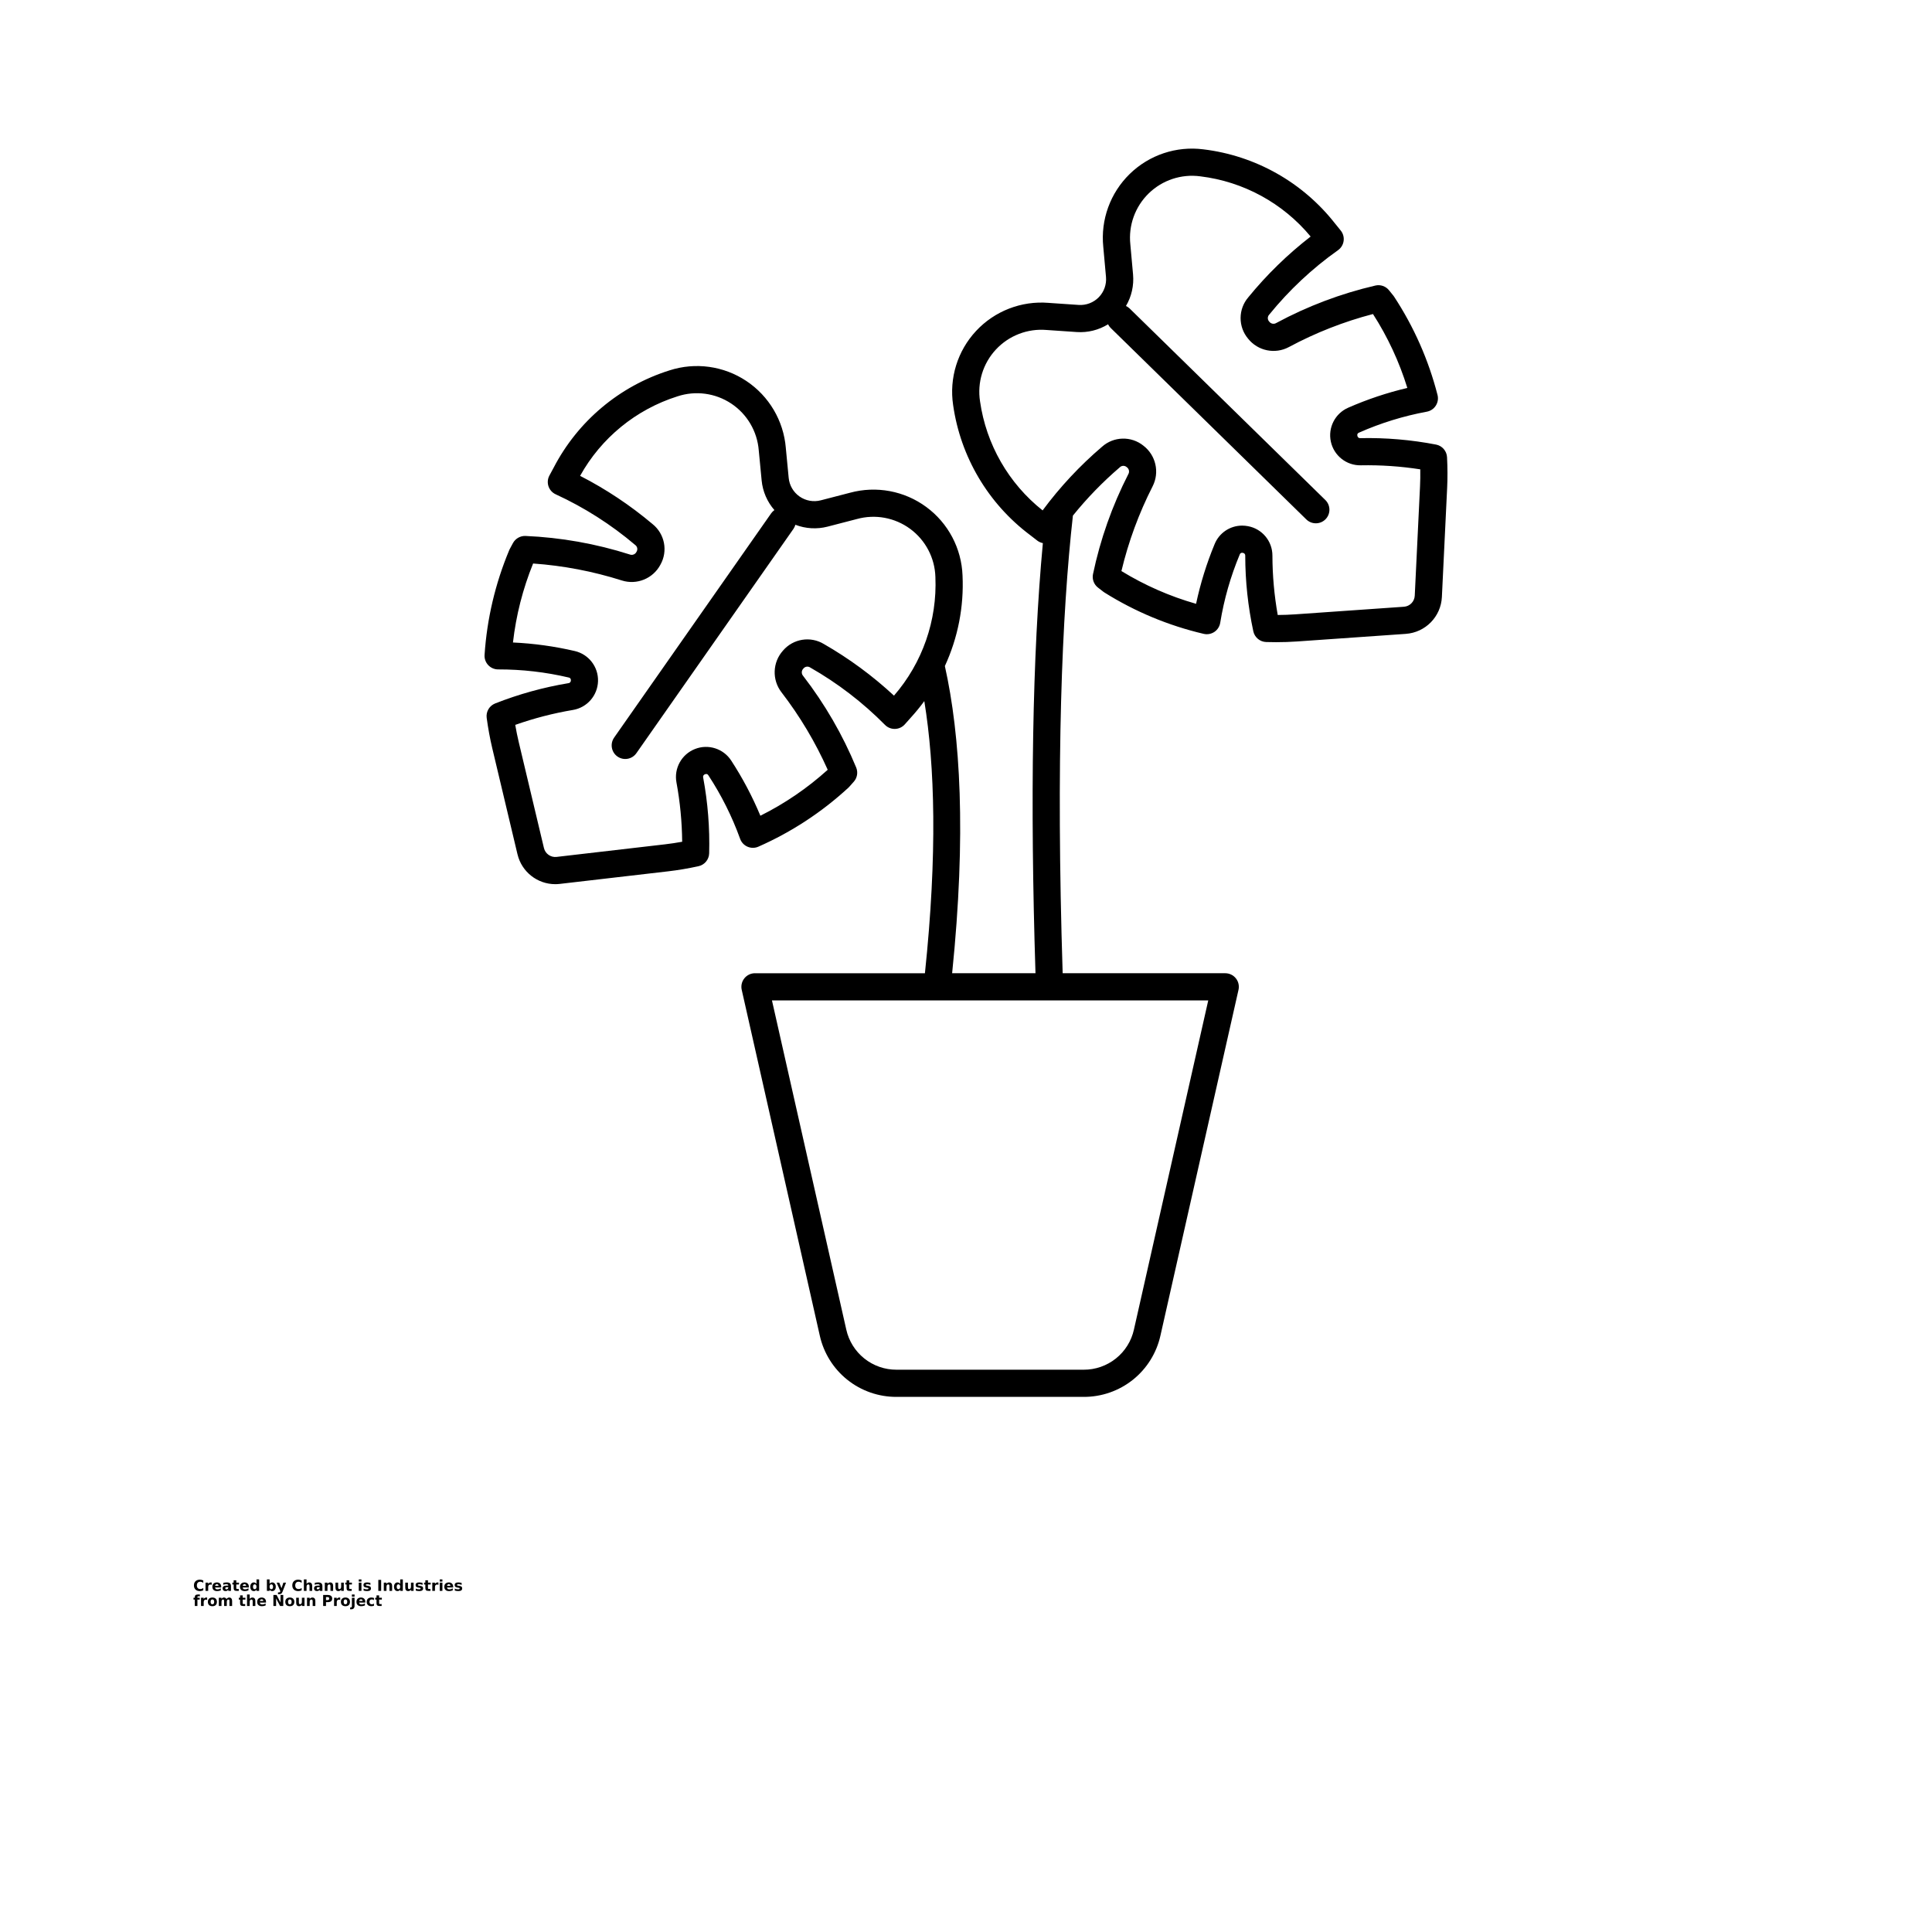 <?xml version="1.0" encoding="UTF-8"?>
<svg width="700pt" height="700pt" version="1.1" viewBox="0 0 700 700" xmlns="http://www.w3.org/2000/svg" xmlns:xlink="http://www.w3.org/1999/xlink">
 <defs>
  <symbol id="l" overflow="visible">
   <path d="m3.656-0.219c-0.188 0.094-0.387 0.168-0.594 0.219-0.199 0.051-0.406 0.078-0.625 0.078-0.668 0-1.199-0.18-1.594-0.547-0.387-0.375-0.578-0.879-0.578-1.516 0-0.645 0.191-1.148 0.578-1.516 0.395-0.375 0.926-0.562 1.594-0.562 0.219 0 0.426 0.027 0.625 0.078 0.207 0.055 0.406 0.125 0.594 0.219v0.828c-0.188-0.125-0.375-0.219-0.562-0.281-0.18-0.062-0.371-0.094-0.578-0.094-0.367 0-0.656 0.121-0.875 0.359-0.211 0.23-0.312 0.555-0.312 0.969 0 0.406 0.102 0.73 0.312 0.969 0.219 0.23 0.508 0.344 0.875 0.344 0.207 0 0.398-0.023 0.578-0.078 0.188-0.062 0.375-0.16 0.562-0.297z"/>
  </symbol>
  <symbol id="c" overflow="visible">
   <path d="m2.688-2.172c-0.086-0.039-0.168-0.07-0.25-0.094-0.086-0.02-0.168-0.031-0.25-0.031-0.25 0-0.445 0.086-0.578 0.25-0.125 0.156-0.188 0.383-0.188 0.672v1.375h-0.969v-2.984h0.969v0.484c0.113-0.195 0.25-0.336 0.406-0.422 0.164-0.094 0.359-0.141 0.578-0.141h0.109c0.039 0 0.094 0.008 0.156 0.016z"/>
  </symbol>
  <symbol id="b" overflow="visible">
   <path d="m3.438-1.5v0.266h-2.234c0.031 0.23 0.113 0.402 0.25 0.516 0.133 0.105 0.328 0.156 0.578 0.156 0.207 0 0.414-0.023 0.625-0.078 0.207-0.062 0.422-0.156 0.641-0.281v0.734c-0.219 0.094-0.445 0.164-0.672 0.203-0.23 0.039-0.453 0.062-0.672 0.062-0.543 0-0.965-0.133-1.266-0.406-0.305-0.281-0.453-0.672-0.453-1.172 0-0.477 0.145-0.859 0.438-1.141 0.301-0.281 0.707-0.422 1.219-0.422 0.469 0 0.844 0.141 1.125 0.422s0.422 0.664 0.422 1.141zm-0.969-0.328c0-0.176-0.059-0.316-0.172-0.422-0.105-0.113-0.242-0.172-0.406-0.172-0.188 0-0.34 0.055-0.453 0.156-0.117 0.105-0.188 0.25-0.219 0.438z"/>
  </symbol>
  <symbol id="j" overflow="visible">
   <path d="m1.797-1.344c-0.199 0-0.352 0.039-0.453 0.109-0.094 0.062-0.141 0.164-0.141 0.297 0 0.117 0.035 0.211 0.109 0.281 0.082 0.062 0.195 0.094 0.344 0.094 0.176 0 0.328-0.062 0.453-0.188s0.188-0.285 0.188-0.484v-0.109zm1.469-0.359v1.703h-0.969v-0.438c-0.125 0.18-0.273 0.309-0.438 0.391-0.156 0.082-0.352 0.125-0.578 0.125-0.312 0-0.57-0.086-0.766-0.266-0.188-0.188-0.281-0.422-0.281-0.703 0-0.352 0.117-0.613 0.359-0.781 0.238-0.164 0.617-0.25 1.141-0.25h0.562v-0.062c0-0.156-0.062-0.266-0.188-0.328-0.117-0.07-0.297-0.109-0.547-0.109-0.211 0-0.402 0.023-0.578 0.062-0.18 0.043-0.34 0.102-0.484 0.172v-0.719c0.195-0.051 0.398-0.086 0.609-0.109 0.207-0.031 0.414-0.047 0.625-0.047 0.539 0 0.93 0.109 1.172 0.328 0.238 0.211 0.359 0.555 0.359 1.031z"/>
  </symbol>
  <symbol id="a" overflow="visible">
   <path d="m1.5-3.844v0.859h0.984v0.672h-0.984v1.281c0 0.137 0.023 0.23 0.078 0.281 0.062 0.043 0.176 0.062 0.344 0.062h0.484v0.688h-0.812c-0.387 0-0.656-0.078-0.812-0.234s-0.234-0.422-0.234-0.797v-1.281h-0.469v-0.672h0.469v-0.859z"/>
  </symbol>
  <symbol id="i" overflow="visible">
   <path d="m2.5-2.547v-1.609h0.953v4.156h-0.953v-0.438c-0.137 0.18-0.281 0.309-0.438 0.391-0.156 0.082-0.34 0.125-0.547 0.125-0.375 0-0.684-0.145-0.922-0.438-0.23-0.289-0.344-0.672-0.344-1.141 0-0.457 0.113-0.832 0.344-1.125 0.238-0.289 0.547-0.438 0.922-0.438 0.195 0 0.375 0.043 0.531 0.125 0.164 0.086 0.316 0.215 0.453 0.391zm-0.641 1.938c0.207 0 0.363-0.07 0.469-0.219 0.113-0.156 0.172-0.379 0.172-0.672 0-0.281-0.059-0.492-0.172-0.641-0.105-0.156-0.262-0.234-0.469-0.234-0.199 0-0.355 0.078-0.469 0.234-0.105 0.148-0.156 0.359-0.156 0.641 0 0.293 0.051 0.516 0.156 0.672 0.113 0.148 0.27 0.219 0.469 0.219z"/>
  </symbol>
  <symbol id="n" overflow="visible">
   <path d="m2.047-0.609c0.207 0 0.363-0.07 0.469-0.219 0.113-0.156 0.172-0.379 0.172-0.672 0-0.281-0.059-0.492-0.172-0.641-0.105-0.156-0.262-0.234-0.469-0.234-0.199 0-0.355 0.078-0.469 0.234-0.105 0.148-0.156 0.359-0.156 0.641 0 0.293 0.051 0.516 0.156 0.672 0.113 0.148 0.27 0.219 0.469 0.219zm-0.625-1.938c0.125-0.176 0.266-0.305 0.422-0.391 0.164-0.082 0.352-0.125 0.562-0.125 0.363 0 0.664 0.148 0.906 0.438 0.238 0.293 0.359 0.668 0.359 1.125 0 0.469-0.121 0.852-0.359 1.141-0.242 0.293-0.543 0.438-0.906 0.438-0.211 0-0.398-0.043-0.562-0.125-0.156-0.082-0.297-0.211-0.422-0.391v0.438h-0.969v-4.156h0.969z"/>
  </symbol>
  <symbol id="m" overflow="visible">
   <path d="m0.062-2.984h0.953l0.812 2.016 0.688-2.016h0.953l-1.266 3.266c-0.125 0.332-0.273 0.566-0.438 0.703-0.168 0.133-0.391 0.203-0.672 0.203h-0.547v-0.641h0.297c0.164 0 0.285-0.027 0.359-0.078 0.07-0.055 0.129-0.141 0.172-0.266l0.031-0.094z"/>
  </symbol>
  <symbol id="h" overflow="visible">
   <path d="m3.469-1.828v1.828h-0.969v-1.391c0-0.258-0.008-0.438-0.016-0.531-0.012-0.102-0.031-0.176-0.062-0.219-0.031-0.062-0.086-0.109-0.156-0.141-0.062-0.039-0.133-0.062-0.203-0.062-0.211 0-0.371 0.078-0.484 0.234-0.105 0.156-0.156 0.371-0.156 0.641v1.469h-0.969v-4.156h0.969v1.609c0.133-0.176 0.285-0.305 0.453-0.391 0.164-0.082 0.344-0.125 0.531-0.125 0.344 0 0.602 0.109 0.781 0.328 0.188 0.211 0.281 0.512 0.281 0.906z"/>
  </symbol>
  <symbol id="g" overflow="visible">
   <path d="m3.469-1.828v1.828h-0.969v-1.391c0-0.258-0.008-0.438-0.016-0.531-0.012-0.102-0.031-0.176-0.062-0.219-0.031-0.062-0.086-0.109-0.156-0.141-0.062-0.039-0.133-0.062-0.203-0.062-0.211 0-0.371 0.078-0.484 0.234-0.105 0.156-0.156 0.371-0.156 0.641v1.469h-0.969v-2.984h0.969v0.438c0.133-0.176 0.285-0.305 0.453-0.391 0.164-0.082 0.344-0.125 0.531-0.125 0.344 0 0.602 0.109 0.781 0.328 0.188 0.211 0.281 0.512 0.281 0.906z"/>
  </symbol>
  <symbol id="f" overflow="visible">
   <path d="m0.422-1.172v-1.812h0.969v0.297 0.609 0.484c0 0.242 0.004 0.418 0.016 0.531 0.008 0.105 0.031 0.18 0.062 0.219 0.039 0.062 0.094 0.117 0.156 0.156 0.062 0.031 0.133 0.047 0.219 0.047 0.195 0 0.352-0.078 0.469-0.234 0.113-0.156 0.172-0.367 0.172-0.641v-1.469h0.953v2.984h-0.953v-0.438c-0.148 0.18-0.305 0.309-0.469 0.391-0.156 0.082-0.336 0.125-0.531 0.125-0.344 0-0.609-0.102-0.797-0.312-0.18-0.219-0.266-0.531-0.266-0.938z"/>
  </symbol>
  <symbol id="k" overflow="visible">
   <path d="m0.453-2.984h0.969v2.984h-0.969zm0-1.172h0.969v0.781h-0.969z"/>
  </symbol>
  <symbol id="e" overflow="visible">
   <path d="m2.797-2.891v0.719c-0.211-0.082-0.406-0.145-0.594-0.188-0.188-0.039-0.371-0.062-0.547-0.062-0.18 0-0.312 0.023-0.406 0.062-0.086 0.043-0.125 0.109-0.125 0.203 0 0.086 0.031 0.148 0.094 0.188 0.07 0.043 0.195 0.074 0.375 0.094l0.156 0.016c0.488 0.062 0.816 0.168 0.984 0.312 0.176 0.137 0.266 0.359 0.266 0.672s-0.121 0.555-0.359 0.719c-0.23 0.156-0.578 0.234-1.047 0.234-0.199 0-0.406-0.016-0.625-0.047-0.211-0.031-0.422-0.078-0.641-0.141v-0.719c0.188 0.086 0.379 0.152 0.578 0.203 0.207 0.043 0.414 0.062 0.625 0.062 0.188 0 0.328-0.023 0.422-0.078 0.094-0.051 0.141-0.125 0.141-0.219s-0.039-0.16-0.109-0.203c-0.062-0.039-0.188-0.07-0.375-0.094l-0.172-0.016c-0.43-0.051-0.73-0.148-0.906-0.297-0.168-0.145-0.25-0.363-0.25-0.656 0-0.32 0.109-0.555 0.328-0.703 0.219-0.156 0.551-0.234 1-0.234 0.176 0 0.359 0.016 0.547 0.047 0.195 0.023 0.41 0.062 0.641 0.125z"/>
  </symbol>
  <symbol id="u" overflow="visible">
   <path d="m0.5-3.984h1.031v3.984h-1.031z"/>
  </symbol>
  <symbol id="t" overflow="visible">
   <path d="m2.422-4.156v0.625h-0.516c-0.137 0-0.234 0.027-0.297 0.078-0.055 0.055-0.078 0.137-0.078 0.25v0.219h0.828v0.672h-0.828v2.312h-0.953v-2.312h-0.469v-0.672h0.469v-0.219c0-0.32 0.086-0.562 0.266-0.719 0.188-0.156 0.473-0.234 0.859-0.234z"/>
  </symbol>
  <symbol id="d" overflow="visible">
   <path d="m1.875-2.375c-0.211 0-0.371 0.078-0.484 0.234-0.105 0.148-0.156 0.359-0.156 0.641 0 0.293 0.051 0.516 0.156 0.672 0.113 0.148 0.273 0.219 0.484 0.219 0.207 0 0.367-0.07 0.484-0.219 0.113-0.156 0.172-0.379 0.172-0.672 0-0.281-0.059-0.492-0.172-0.641-0.117-0.156-0.277-0.234-0.484-0.234zm0-0.688c0.52 0 0.922 0.141 1.203 0.422 0.289 0.273 0.438 0.652 0.438 1.141 0 0.5-0.148 0.891-0.438 1.172-0.281 0.273-0.684 0.406-1.203 0.406-0.512 0-0.914-0.133-1.203-0.406-0.293-0.281-0.438-0.672-0.438-1.172 0-0.488 0.145-0.867 0.438-1.141 0.289-0.281 0.691-0.422 1.203-0.422z"/>
  </symbol>
  <symbol id="s" overflow="visible">
   <path d="m3.234-2.5c0.113-0.176 0.254-0.312 0.422-0.406 0.164-0.102 0.352-0.156 0.562-0.156 0.332 0 0.586 0.109 0.766 0.328 0.188 0.211 0.281 0.512 0.281 0.906v1.828h-0.969v-1.562c0.008-0.02 0.016-0.039 0.016-0.062v-0.109c0-0.219-0.031-0.375-0.094-0.469s-0.164-0.141-0.297-0.141c-0.188 0-0.336 0.078-0.438 0.234-0.094 0.148-0.141 0.359-0.141 0.641v1.469h-0.969v-1.562c0-0.332-0.031-0.547-0.094-0.641-0.055-0.094-0.152-0.141-0.297-0.141-0.18 0-0.32 0.078-0.422 0.234-0.094 0.148-0.141 0.359-0.141 0.641v1.469h-0.969v-2.984h0.969v0.438c0.113-0.176 0.242-0.305 0.391-0.391 0.156-0.082 0.328-0.125 0.516-0.125 0.207 0 0.391 0.055 0.547 0.156 0.156 0.094 0.273 0.23 0.359 0.406z"/>
  </symbol>
  <symbol id="r" overflow="visible">
   <path d="m0.5-3.984h1.156l1.438 2.734v-2.734h0.984v3.984h-1.156l-1.438-2.734v2.734h-0.984z"/>
  </symbol>
  <symbol id="q" overflow="visible">
   <path d="m0.5-3.984h1.703c0.508 0 0.898 0.117 1.172 0.344 0.27 0.219 0.406 0.539 0.406 0.953 0 0.418-0.137 0.742-0.406 0.969-0.273 0.219-0.664 0.328-1.172 0.328h-0.672v1.391h-1.031zm1.031 0.75v1.109h0.562c0.195 0 0.348-0.047 0.453-0.141 0.113-0.102 0.172-0.242 0.172-0.422 0-0.176-0.059-0.312-0.172-0.406-0.105-0.094-0.258-0.141-0.453-0.141z"/>
  </symbol>
  <symbol id="p" overflow="visible">
   <path d="m0.453-2.984h0.969v2.938c0 0.395-0.102 0.695-0.297 0.906-0.188 0.219-0.465 0.328-0.828 0.328h-0.484v-0.641h0.172c0.176 0 0.297-0.043 0.359-0.125 0.07-0.074 0.109-0.23 0.109-0.469zm0-1.172h0.969v0.781h-0.969z"/>
  </symbol>
  <symbol id="o" overflow="visible">
   <path d="m2.875-2.891v0.766c-0.125-0.082-0.258-0.145-0.391-0.188-0.137-0.039-0.273-0.062-0.406-0.062-0.273 0-0.48 0.078-0.625 0.234-0.148 0.156-0.219 0.371-0.219 0.641 0 0.281 0.07 0.5 0.219 0.656 0.145 0.156 0.352 0.234 0.625 0.234 0.145 0 0.285-0.02 0.422-0.062 0.133-0.039 0.258-0.109 0.375-0.203v0.781c-0.148 0.062-0.297 0.102-0.453 0.125-0.156 0.031-0.312 0.047-0.469 0.047-0.543 0-0.965-0.133-1.266-0.406-0.305-0.281-0.453-0.672-0.453-1.172 0-0.488 0.148-0.867 0.453-1.141 0.301-0.281 0.723-0.422 1.266-0.422 0.156 0 0.312 0.016 0.469 0.047 0.156 0.023 0.305 0.062 0.453 0.125z"/>
  </symbol>
 </defs>
 <g>
  <path d="m524.29 165.66c-0.117-2.25-1.742-4.133-3.949-4.574-9.039-1.746-18.242-2.531-27.449-2.34-0.258 0.035-0.516-0.035-0.719-0.195-0.207-0.16-0.336-0.395-0.367-0.652-0.078-0.234-0.059-0.492 0.055-0.707 0.117-0.219 0.312-0.383 0.551-0.449 7.852-3.473 16.082-6.016 24.527-7.578 1.348-0.242 2.535-1.031 3.273-2.184 0.742-1.152 0.969-2.559 0.629-3.887-3.246-12.668-8.57-24.711-15.754-35.641-0.09-0.137-0.188-0.27-0.289-0.395l-1.539-1.902c-1.172-1.449-3.062-2.113-4.887-1.711-12.531 2.91-24.625 7.477-35.953 13.578-0.855 0.531-1.98 0.305-2.566-0.516-0.672-0.715-0.664-1.828 0.023-2.531 7.195-8.863 15.566-16.707 24.879-23.309 1.125-0.781 1.871-1.992 2.062-3.348 0.195-1.352-0.184-2.727-1.043-3.789l-2.023-2.504h-0.004c-11.703-14.961-28.883-24.645-47.738-26.918-9.785-1.262-19.605 2.019-26.672 8.902-7.066 6.883-10.602 16.613-9.598 26.426l0.984 10.91v0.004c0.242 2.715-0.715 5.402-2.621 7.352-1.906 1.945-4.574 2.961-7.293 2.777l-10.93-0.746v-0.004c-9.832-0.789-19.488 2.953-26.219 10.168-6.727 7.211-9.793 17.102-8.324 26.855 2.672 18.781 12.707 35.727 27.887 47.105l2.606 2.016h-0.004c0.598 0.453 1.289 0.762 2.023 0.91-3.777 40.531-4.672 92.691-2.672 155.83h-30.199c5.164-50.465 2.969-86.109-2.633-111.29 4.731-10.254 6.926-21.492 6.402-32.773-0.355-9.855-5.191-19.012-13.133-24.859-7.941-5.852-18.121-7.75-27.641-5.16l-10.605 2.75v-0.004c-2.637 0.684-5.445 0.176-7.68-1.387-2.231-1.562-3.668-4.027-3.93-6.742l-1.047-10.906h0.004c-0.824-9.828-6.09-18.742-14.305-24.207-8.211-5.465-18.469-6.875-27.852-3.836-18.094 5.699-33.18 18.359-41.93 35.191l-1.562 2.898c-0.652 1.203-0.77 2.621-0.332 3.918 0.441 1.293 1.398 2.348 2.648 2.906 10.371 4.777 20.043 10.941 28.746 18.328 0.805 0.562 1.02 1.656 0.492 2.484-0.426 0.914-1.492 1.344-2.434 0.977-12.258-3.91-24.98-6.168-37.836-6.719-1.863-0.047-3.598 0.949-4.492 2.582l-1.16 2.152c-0.074 0.145-0.145 0.293-0.207 0.441-5.047 12.066-8.062 24.883-8.922 37.934-0.09 1.367 0.395 2.711 1.336 3.703 0.941 0.996 2.254 1.555 3.621 1.543 8.586-0.016 17.145 0.965 25.504 2.93 0.242 0.023 0.469 0.145 0.621 0.34 0.152 0.191 0.219 0.441 0.184 0.684 0.02 0.258-0.062 0.516-0.234 0.711s-0.414 0.312-0.676 0.324c-9.082 1.512-17.98 3.977-26.547 7.356-2.09 0.844-3.34 2.992-3.039 5.227 0.516 3.809 1.191 7.488 2.008 10.934l9.156 38.5 0.004-0.004c1.508 6.332 7.16 10.801 13.668 10.809 0.547 0 1.09-0.031 1.633-0.094l39.309-4.562c3.516-0.406 7.203-1.031 10.961-1.852 2.199-0.48 3.793-2.391 3.867-4.641 0.246-9.207-0.48-18.41-2.168-27.465-0.074-0.246-0.047-0.516 0.078-0.742 0.125-0.23 0.336-0.398 0.586-0.465 0.215-0.117 0.473-0.141 0.707-0.062 0.23 0.078 0.426 0.246 0.531 0.469 4.703 7.18 8.559 14.887 11.477 22.961 0.457 1.293 1.43 2.336 2.688 2.879 1.254 0.543 2.68 0.539 3.934-0.012 11.969-5.273 22.984-12.488 32.598-21.355 0.121-0.113 0.234-0.23 0.344-0.352l1.625-1.828c1.238-1.391 1.582-3.367 0.891-5.098-4.914-11.895-11.391-23.078-19.258-33.262-0.664-0.758-0.625-1.902 0.09-2.617 0.594-0.777 1.699-0.953 2.504-0.391 9.918 5.656 19.02 12.637 27.051 20.75 0.953 0.98 2.269 1.52 3.637 1.488 1.367-0.027 2.66-0.625 3.57-1.648l2.141-2.406c1.75-1.914 3.394-3.926 4.926-6.019 3.824 23.453 4.766 55.312 0.223 98.598h-61.578v-0.004c-1.496 0-2.91 0.68-3.844 1.848-0.934 1.172-1.285 2.699-0.957 4.16l28.281 125.26c1.398 6.324 4.922 11.977 9.98 16.023 5.059 4.043 11.352 6.234 17.828 6.207h67.812c6.477 0.027 12.77-2.164 17.832-6.207 5.059-4.047 8.582-9.699 9.98-16.027l28.281-125.26v0.004c0.328-1.461-0.023-2.992-0.957-4.16-0.934-1.168-2.352-1.848-3.848-1.848h-58.906c-2.453-77.25-0.301-129.92 3.711-165.81h0.004c5.109-6.332 10.789-12.184 16.969-17.48 0.688-0.699 1.801-0.73 2.531-0.078 0.832 0.57 1.082 1.688 0.566 2.559-5.856 11.457-10.16 23.645-12.797 36.238-0.363 1.828 0.34 3.707 1.816 4.848l1.934 1.496c0.129 0.098 0.262 0.191 0.402 0.277v0.004c11.078 6.945 23.234 12.008 35.969 14.984 1.336 0.309 2.738 0.051 3.875-0.715 1.133-0.766 1.898-1.969 2.109-3.324 1.379-8.473 3.746-16.754 7.051-24.68 0.062-0.238 0.219-0.441 0.434-0.559 0.219-0.121 0.473-0.145 0.707-0.07 0.258 0.02 0.496 0.148 0.66 0.348 0.164 0.199 0.242 0.461 0.211 0.719 0.012 9.207 0.992 18.391 2.934 27.391 0.488 2.199 2.406 3.781 4.656 3.852 1.211 0.035 2.41 0.055 3.602 0.055 2.578 0 5.094-0.086 7.512-0.254l39.477-2.758v-0.004c7.109-0.496 12.723-6.231 13.066-13.348l1.906-39.527c0.172-3.539 0.156-7.281-0.039-11.117zm-200.38 86.383c-7.731-7.172-16.25-13.445-25.395-18.695-4.852-2.945-11.129-1.941-14.82 2.375-3.801 4.234-4.039 10.578-0.566 15.086 6.68 8.668 12.305 18.102 16.766 28.094-7.34 6.637-15.547 12.238-24.398 16.652-2.902-6.965-6.434-13.645-10.551-19.965-2.824-4.363-8.336-6.121-13.164-4.203s-7.629 6.981-6.691 12.09c1.312 7.098 2.004 14.293 2.074 21.508-2.113 0.383-4.18 0.695-6.184 0.926l-39.309 4.562v0.004c-2.121 0.246-4.094-1.137-4.59-3.215l-9.156-38.5c-0.465-1.961-0.883-4.012-1.242-6.125 6.805-2.402 13.801-4.215 20.918-5.41 5.125-0.863 8.922-5.227 9.074-10.422 0.152-5.191-3.387-9.77-8.449-10.93-7.348-1.711-14.836-2.742-22.371-3.09 1.121-9.828 3.578-19.457 7.301-28.617 10.918 0.77 21.703 2.832 32.133 6.141 5.426 1.727 11.305-0.668 13.984-5.691 2.793-4.945 1.59-11.184-2.84-14.738-8.059-6.797-16.867-12.66-26.25-17.469 7.641-13.758 20.262-24.066 35.27-28.805 6.555-2.168 13.746-1.203 19.496 2.617 5.75 3.82 9.426 10.074 9.965 16.961l1.047 10.906c0.383 3.969 2 7.719 4.621 10.723-0.441 0.312-0.828 0.699-1.145 1.137l-56.906 81.266 0.004 0.004c-0.762 1.066-1.066 2.394-0.84 3.688 0.223 1.293 0.949 2.445 2.027 3.195 1.074 0.754 2.402 1.047 3.695 0.812 1.289-0.23 2.434-0.969 3.18-2.051l56.906-81.266h-0.004c0.309-0.449 0.535-0.945 0.68-1.465 3.719 1.434 7.797 1.672 11.66 0.676l10.605-2.75c6.652-1.848 13.785-0.531 19.344 3.566 5.555 4.098 8.922 10.52 9.125 17.422 0.676 15.723-4.691 31.109-15.004 42.996zm86.938 229.67c-0.914 4.141-3.219 7.844-6.535 10.492-3.312 2.648-7.43 4.082-11.672 4.066h-67.812c-4.242 0.016-8.359-1.418-11.672-4.066-3.312-2.648-5.621-6.352-6.535-10.492l-26.926-119.25h158.08zm103.65-305.41-1.906 39.527c-0.105 2.137-1.789 3.856-3.918 4.004l-39.477 2.758c-2.012 0.141-4.102 0.215-6.246 0.227l-0.004 0.004c-1.262-7.106-1.906-14.309-1.926-21.523 0.008-5.223-3.715-9.707-8.852-10.66-0.699-0.133-1.406-0.203-2.117-0.203-4.406-0.004-8.367 2.68-10 6.769-2.883 6.969-5.121 14.188-6.691 21.566-9.512-2.711-18.613-6.703-27.047-11.871 2.539-10.645 6.336-20.949 11.301-30.699 2.586-5.07 1.184-11.266-3.336-14.727-4.422-3.562-10.777-3.391-15.004 0.398-8.023 6.848-15.242 14.578-21.516 23.055-12.328-9.785-20.441-23.918-22.668-39.496-1.07-6.82 1.051-13.758 5.762-18.809 4.707-5.051 11.477-7.656 18.355-7.066l10.93 0.746c3.981 0.27 7.941-0.715 11.336-2.812 0.234 0.488 0.551 0.934 0.934 1.316l70.902 69.391h0.004c1.941 1.902 5.059 1.867 6.961-0.074 0.91-0.934 1.418-2.191 1.402-3.496s-0.547-2.551-1.48-3.465l-70.902-69.391c-0.391-0.375-0.844-0.684-1.336-0.91 2.023-3.434 2.922-7.418 2.57-11.391l-0.984-10.91v-0.004c-0.738-6.863 1.723-13.688 6.672-18.504 4.949-4.812 11.836-7.086 18.68-6.164 15.621 1.895 29.926 9.699 39.973 21.812-8.336 6.457-15.914 13.84-22.582 22.008-3.699 4.309-3.731 10.664-0.074 15.008 3.555 4.445 9.777 5.715 14.793 3.019 9.641-5.176 19.863-9.191 30.449-11.957 5.348 8.316 9.535 17.328 12.449 26.781-7.344 1.727-14.512 4.125-21.418 7.156-4.762 2.074-7.398 7.227-6.293 12.305 1.109 5.074 5.644 8.664 10.84 8.57 7.215-0.137 14.43 0.352 21.559 1.461 0.035 2.144 0.004 4.238-0.094 6.25z"/>
  <use x="70" y="576.406" xlink:href="#l"/>
  <use x="74.012" y="576.406" xlink:href="#c"/>
  <use x="76.711" y="576.406" xlink:href="#b"/>
  <use x="80.418" y="576.406" xlink:href="#j"/>
  <use x="84.109" y="576.406" xlink:href="#a"/>
  <use x="86.723" y="576.406" xlink:href="#b"/>
  <use x="90.434" y="576.406" xlink:href="#i"/>
  <use x="96.25" y="576.406" xlink:href="#n"/>
  <use x="100.168" y="576.406" xlink:href="#m"/>
  <use x="105.637" y="576.406" xlink:href="#l"/>
  <use x="109.648" y="576.406" xlink:href="#h"/>
  <use x="113.543" y="576.406" xlink:href="#j"/>
  <use x="117.23" y="576.406" xlink:href="#g"/>
  <use x="121.125" y="576.406" xlink:href="#f"/>
  <use x="125.02" y="576.406" xlink:href="#a"/>
  <use x="129.535" y="576.406" xlink:href="#k"/>
  <use x="131.41" y="576.406" xlink:href="#e"/>
  <use x="136.57" y="576.406" xlink:href="#u"/>
  <use x="138.605" y="576.406" xlink:href="#g"/>
  <use x="142.5" y="576.406" xlink:href="#i"/>
  <use x="146.414" y="576.406" xlink:href="#f"/>
  <use x="150.305" y="576.406" xlink:href="#e"/>
  <use x="153.562" y="576.406" xlink:href="#a"/>
  <use x="156.176" y="576.406" xlink:href="#c"/>
  <use x="158.871" y="576.406" xlink:href="#k"/>
  <use x="160.746" y="576.406" xlink:href="#b"/>
  <use x="164.457" y="576.406" xlink:href="#e"/>
  <use x="70" y="581.875" xlink:href="#t"/>
  <use x="72.379" y="581.875" xlink:href="#c"/>
  <use x="75.078" y="581.875" xlink:href="#d"/>
  <use x="78.832" y="581.875" xlink:href="#s"/>
  <use x="86.438" y="581.875" xlink:href="#a"/>
  <use x="89.051" y="581.875" xlink:href="#h"/>
  <use x="92.941" y="581.875" xlink:href="#b"/>
  <use x="98.555" y="581.875" xlink:href="#r"/>
  <use x="103.133" y="581.875" xlink:href="#d"/>
  <use x="106.891" y="581.875" xlink:href="#f"/>
  <use x="110.785" y="581.875" xlink:href="#g"/>
  <use x="116.582" y="581.875" xlink:href="#q"/>
  <use x="120.59" y="581.875" xlink:href="#c"/>
  <use x="123.285" y="581.875" xlink:href="#d"/>
  <use x="127.043" y="581.875" xlink:href="#p"/>
  <use x="128.918" y="581.875" xlink:href="#b"/>
  <use x="132.625" y="581.875" xlink:href="#o"/>
  <use x="135.867" y="581.875" xlink:href="#a"/>
 </g>
</svg>

